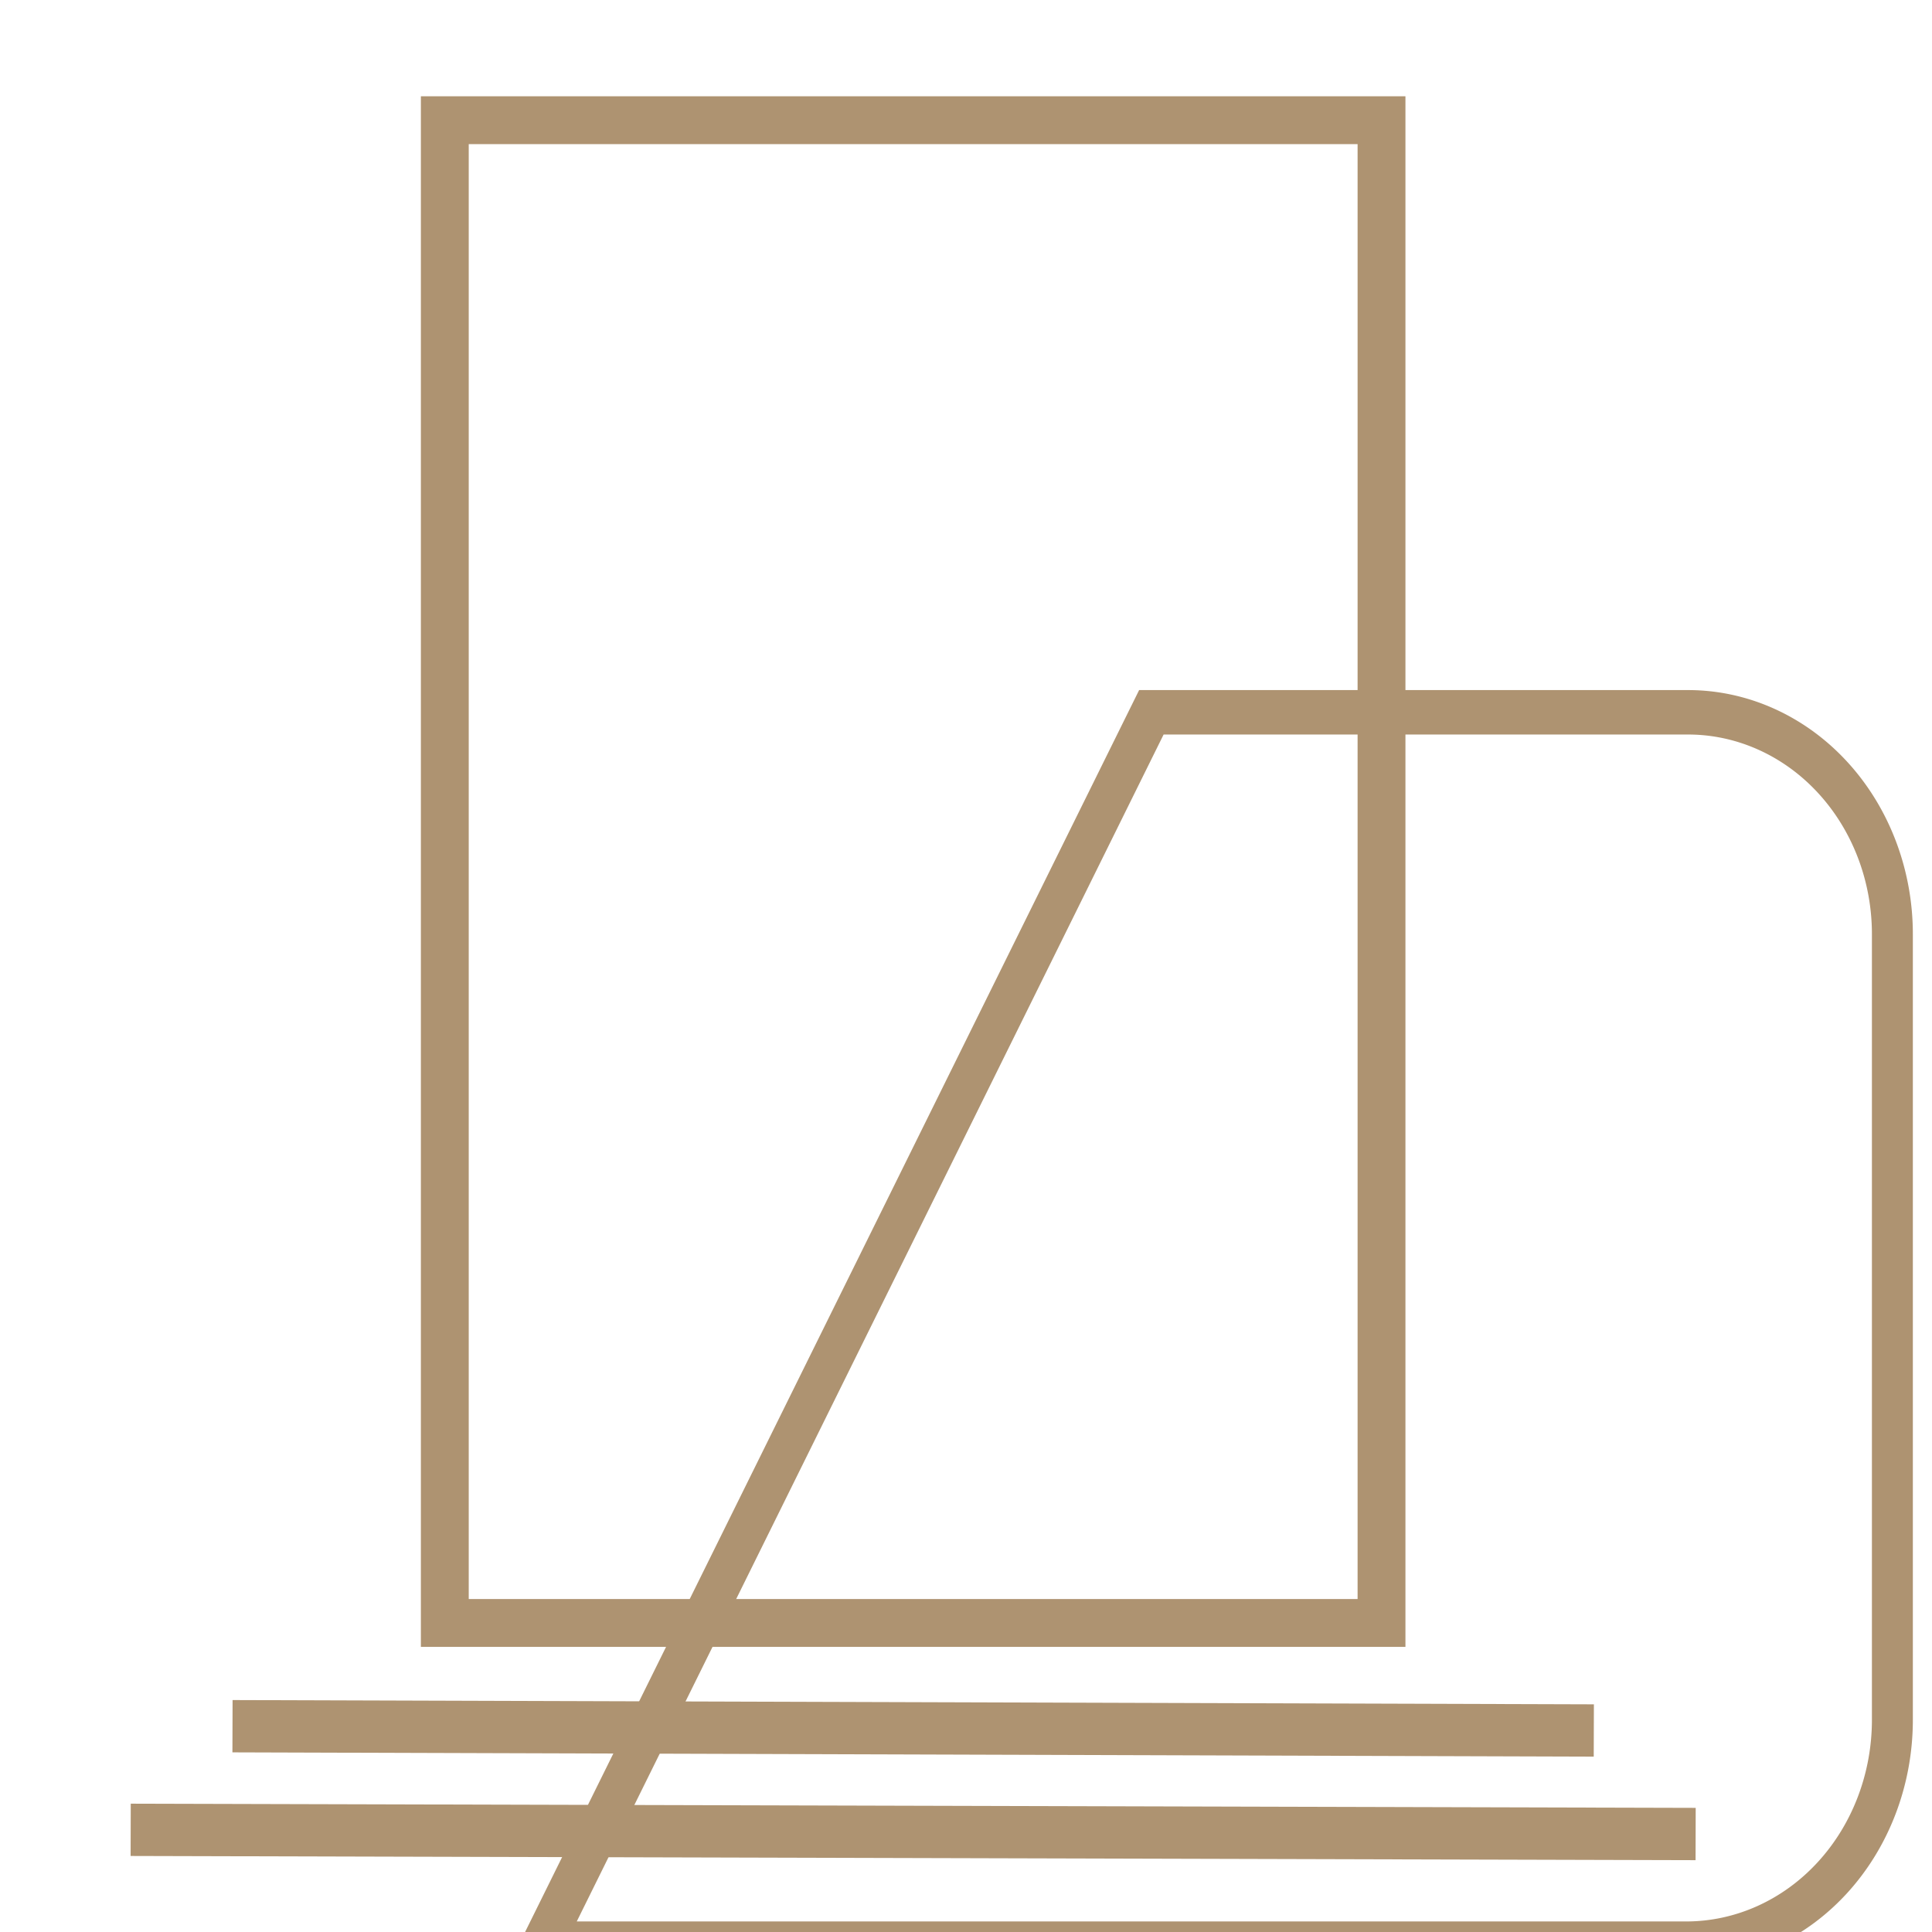 <?xml version="1.0" encoding="UTF-8" standalone="no"?>
<!-- Created with Inkscape (http://www.inkscape.org/) -->

<svg
   width="200mm"
   height="200mm"
   viewBox="0 0 200 200"
   version="1.1"
   id="svg1"
   sodipodi:docname="logo-yellow.svg"
   inkscape:version="1.3.1 (9b9bdc1480, 2023-11-25, custom)"
   xmlns:inkscape="http://www.inkscape.org/namespaces/inkscape"
   xmlns:sodipodi="http://sodipodi.sourceforge.net/DTD/sodipodi-0.dtd"
   xmlns="http://www.w3.org/2000/svg"
   xmlns:svg="http://www.w3.org/2000/svg">
  <sodipodi:namedview
     id="namedview1"
     pagecolor="#ffffff"
     bordercolor="#000000"
     borderopacity="0.25"
     inkscape:showpageshadow="2"
     inkscape:pageopacity="0.0"
     inkscape:pagecheckerboard="0"
     inkscape:deskcolor="#d1d1d1"
     inkscape:document-units="mm"
     inkscape:zoom="0.84096521"
     inkscape:cx="433.43054"
     inkscape:cy="434.02509"
     inkscape:window-width="1920"
     inkscape:window-height="1073"
     inkscape:window-x="0"
     inkscape:window-y="32"
     inkscape:window-maximized="1"
     inkscape:current-layer="layer1"
     showguides="true" />
  <defs
     id="defs1">
    <inkscape:path-effect
       effect="fillet_chamfer"
       id="path-effect1"
       is_visible="true"
       lpeversion="1"
       nodesatellites_param="F,0,0,1,0,0,0,1 @ F,0,0,1,0,7.628,0,1 @ F,0,0,1,0,7.697,0,1 @ F,0,0,1,0,0,0,1"
       radius="0"
       unit="px"
       method="auto"
       mode="F"
       chamfer_steps="1"
       flexible="false"
       use_knot_distance="true"
       apply_no_radius="true"
       apply_with_radius="true"
       only_selected="false"
       hide_knots="false" />
  </defs>
  <g
     inkscape:label="Layer 1"
     inkscape:groupmode="layer"
     id="layer1">
    <rect
       style="fill:none;stroke:#ae9371;stroke-width:4.953;stroke-linejoin:miter;stroke-dasharray:none;stroke-opacity:1"
       id="rect1"
       width="96.968"
       height="155.565"
       x="46.046"
       y="12.443" />
    <path
       style="fill:none;stroke:#ae9371;stroke-width:1.528;stroke-dasharray:none;stroke-opacity:1"
       id="rect1-5"
       width="27.664"
       height="42.335"
       x="22.728"
       y="15.688"
       inkscape:path-effect="#path-effect1"
       sodipodi:type="rect"
       d="m 22.728,15.688 h 20.035 a 7.628,7.628 45 0 1 7.628,7.628 l 0,27.01 a 7.697,7.697 135 0 1 -7.697,7.697 H 22.728 Z"
       transform="matrix(2.773,0,0,3.011,-6.86,-20.736)" />
    <path
       style="fill:none;stroke:#ae9371;stroke-width:5.414;stroke-linecap:square;stroke-dasharray:none;stroke-opacity:1"
       d="m 26.775,178.705 135.509,0.425 v 0"
       id="path3" />
    <path
       style="fill:none;stroke:#ae9371;stroke-width:5.414;stroke-linecap:square;stroke-dasharray:none;stroke-opacity:1"
       d="m 16.235,189.43 156.589,0.42 v 0"
       id="path3-2" />
  </g>
</svg>

